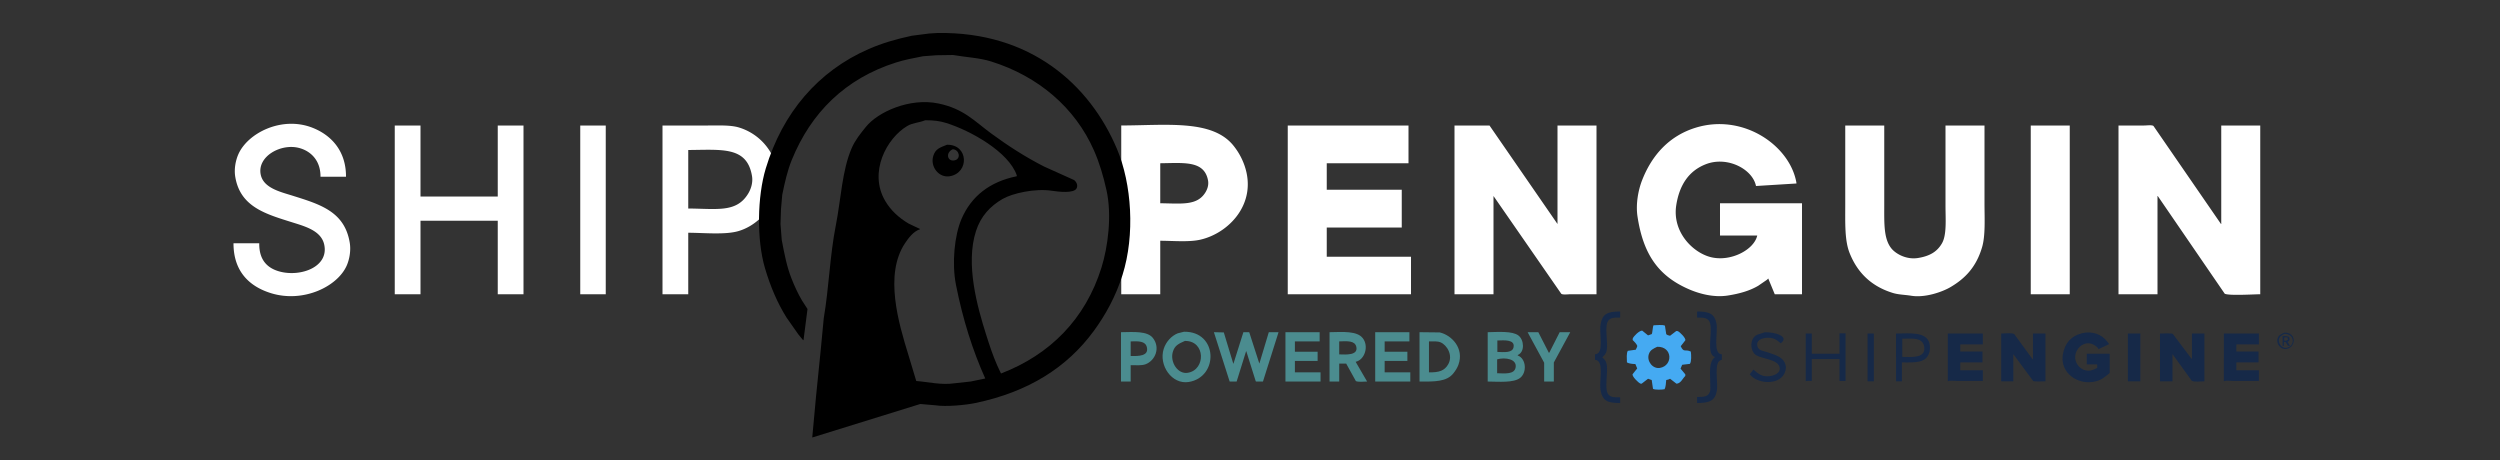 <svg xmlns="http://www.w3.org/2000/svg" width="5000" height="920.5" viewBox="0 0 10000 1841">
  <rect x="0" y="0" width="10000" height="1841" fill="#333333" stroke="none"/>
  <defs>
    <style>
      .cls-1 {
        fill: #4b8c8f;
      }

      .cls-1, .cls-2, .cls-3, .cls-4, .cls-5 {
        fill-rule: evenodd;
      }

      .cls-2 {
        fill: #162948;
      }

      .cls-3 {
        fill: #45aaf2;
      }

      .cls-4 {
        fill: #fff;
      }
    </style>
  </defs>
  <path id="Color_Fill_3" data-name="Color Fill 3" class="cls-1" d="M4735.96,1326.99c136.28-2.31,139.86,181.47,18.89,200.97-67.7,10.92-121.09-67.26-99.88-132.78,8.91-27.53,29.87-51.29,55.79-61.9Q4723.36,1330.13,4735.96,1326.99Zm-251.96,1.8c51.52-.8,105.58-5.27,127.78,23.33,30.71,39.56,8.94,90.49-29.7,104.97-14.95,5.6-39.33,3.89-59.39,3.58v65.5H4484V1328.79Zm371.64,0,39.59,0.9q18.9,62.34,37.8,124.7h0.89q19.8-62.79,39.6-125.6h23.39q20.25,62.79,40.5,125.6,18.885-62.79,37.79-125.6h38.69v0.9q-31.035,98.22-62.08,196.48h-27l-1.8-.9q-18.9-60.105-37.79-120.22h-0.9q-18.9,60.555-37.8,121.12h-27.89Q4887.13,1427.485,4855.64,1328.79Zm286.15,0h136.78v36.78h-98.99v41.27h90.89v36.79h-90.89v45.75h102.59v36.79H5141.79V1328.79Zm176.37,0c53.87-.98,110.11-5.78,133.18,24.22,24.82,32.29,7.57,86.44-28.8,94.21q22.95,39.465,45.9,78.95c-13.23.24-35.11,2.77-45-1.8q-19.335-34.98-38.69-69.98h-27.9v71.78h-38.69V1328.79Zm182.67,0h136.78v36.78h-98.99v41.27h90.89v36.79h-90.89v45.75h102.59v36.79H5500.83V1328.79Zm177.27,0,80.99,0.9c47.89,11.08,98.29,63.59,74.68,129.19-4.72,13.13-12.61,24.93-20.69,34.99-26.47,32.97-73.93,32.89-134.98,32.3V1328.79Zm272.66,0c43.37-.8,98.96-5.42,123.27,13.46,22.22,17.25,26.45,65.99-3.59,78.05l0.9,1.8c33.88,12.86,36.98,68.16,8.99,89.71-25.93,19.98-83.57,14.95-129.57,14.36V1328.79Zm264.55,197.38h-38.69v-75.36q-32.85-60.555-65.69-121.12v-0.9h42.29q21.15,41.265,42.29,82.54l1.8-.9q20.7-40.815,41.4-81.64H6281q-32.835,60.555-65.69,121.12v76.26Zm-225.86-164.19v45.76c28.26,0.92,60.22,4.41,64.79-18.84C6060.44,1357.32,6016.9,1361.11,5989.45,1361.98Zm-1249.89,1.8c-24.46,10.92-41.08,17.59-48.59,44.86-11.11,40.25,20.23,89.23,60.29,82.54C4823.87,1479.05,4822.44,1362.12,4739.56,1363.78Zm-216.87,1.79v58.32c30.81,0.95,73.39.83,64.79-34.99C4581.47,1363.86,4554.81,1364.6,4522.69,1365.57Zm834.16,0v52.04c29.36,0.9,76.31,3.83,68.39-30.5C5419.39,1361.74,5388.62,1364.62,5356.85,1365.57Zm359.04,0v123.81c40.94,0.86,61.95-6.78,76.49-31.4,21.03-35.61-3.74-77.77-30.59-88.82C5750.35,1364.46,5732.13,1365.26,5715.89,1365.57Zm272.66,127.4c33.09,1.02,68.26,4.66,73.79-22.43,7.07-34.65-41.97-42.33-73.79-33.19v55.62Z"/>
  <path id="Color_Fill_2" data-name="Color Fill 2" class="cls-2" d="M6480.59,1246v24.25c-23.77-.2-39.34-0.13-48.46,13.97-14.81,22.9.55,83.15-5.14,116.12-2.8,16.22-9.52,20.08-18.36,29.39h1.47c8.16,8.76,14.37,13.56,16.89,28.67,5.46,32.67-9.73,95.42,5.14,117.59,9.19,13.71,25.02,13.42,48.46,13.23V1612c-51.62.34-71.42-9.03-78.56-52.92-6.05-37.14,16.59-116.95-22.03-119.79v-22.05c38.13-1.36,16.47-81.69,22.03-117.59C6408.84,1255.63,6429.01,1245.86,6480.59,1246Zm307.63,0c48.19-.3,70.85,9.13,77.83,49.24,6.15,35.32-16.06,120.64,21.29,122v22.05c-35.12,4.54-13.97,86.56-19.82,122.73-6.7,41.39-30.25,50.12-79.3,49.98v-24.25c28.3,0.22,43.62-.71,51.4-20.58,3.06-7.83,1.47-21.46,1.47-31.6-0.01-44.42-7.45-86.26,18.35-106.57v-0.73c-35.85-13.47-8.13-95.44-19.09-135.23-5.94-21.59-23.95-22.93-52.13-22.79V1246Zm270.93,83.05c38.41-1.31,101.16,16.23,63.88,44.09-9.13-7.01-16.96-15.14-29.37-19.1-26.14-8.35-73.15-.37-63.88,31.6,5.11,17.62,25.58,18.24,42.59,24.25,30.47,10.77,63.19,18.21,70.48,52.92,2.6,12.39-2.29,25.26-5.87,32.33-23.94,47.23-110.72,40.06-138.04,1.47l1.47-1.47q6.615-8.445,13.22-16.9c12.81,10.3,23.16,21.68,42.58,25.72,27.93,5.81,70.47-8.26,61.68-36.74-9.47-30.7-69.03-31-93.98-47.04-20.14-12.95-25.16-49.55-8.81-70.55C7025.86,1335.8,7041.11,1336.36,7059.15,1329.05Zm1329.67,128.61h-41.86v-42.62h91.78v77.16c-17.28,13.21-29.96,26.64-55.06,33.08-70.95,18.19-145.28-33.31-132.16-108.04,7.91-45.06,33.1-72.94,74.89-83.78,46.03-11.94,83.19,7.27,102.05,32.34,2.83,3.75,7.08,6.66,7.35,11.02q-20.925,9.915-41.86,19.84c-2.96-7.39-9.08-11.33-15.41-15.43-34.34-22.23-71.4,5.37-77.1,38.22-6.13,35.41,25.24,68.87,60.94,62.47,11.14-2,17.91-6.63,26.44-10.29v-13.97Zm748.16-127.14c49.87-1.71,48.4,57.9,8.81,65.41-22.19,4.21-43.05-20.51-35.24-43.36C9114.86,1339.94,9125.54,1336.17,9136.98,1330.52Zm-1779,2.94h24.22v190.35h-24.22v-87.46H7247.11v87.46c-7.37-.22-19.35-1.3-24.23,1.47V1334.19h24.23v80.85h110.87v-81.58Zm112.33,0.73h24.96v191.09h-24.96V1334.19Zm113.8,0c56.31-.75,114.53-6.88,131.43,32.34,4.65,10.78,5.77,29.24,2.2,41.89-12.4,43.98-53.57,41.85-110.13,41.16v75.7h-23.5V1334.19Zm207.05,0H7931.4v43.36h-90.31v28.67h88.84v43.36h-88.84v31.6h90.31v42.63h-99.85c-11.32,0-32.07-3.04-40.39,1.47V1334.19Zm213.66,0c14.52-.23,41.94-3.76,52.13,2.21q37.08,50.7,74.16,101.42h0.73V1334.19h49.93v191.09c-8.66.18-45.4,1.93-49.2-1.47q-39.645-53.655-79.29-107.3v108.77h-48.46V1334.19Zm506.61,0h49.93v191.09h-49.93V1334.19Zm128.49,0c8.9-.18,47.51-2,51.39,1.47q38.175,50.715,76.36,101.42V1334.19h49.93v191.09c-14.19.23-40.75,3.6-50.66-2.21q-38.175-52.9-76.36-105.83h-0.74v108.04h-49.92V1334.19Zm255.5,0h140.24v43.36h-90.31v28.67h88.84v43.36h-88.84v31.6h90.31v42.63h-99.85c-11.32,0-32.06-3.04-40.39,1.47V1334.19Zm241.56,1.47c-6.95,3.9-14.48,7.15-18.35,13.97-10.68,18.77,7.11,45.97,29.36,41.15C9181.1,1383.61,9179.59,1334.01,9136.98,1335.66Zm-6.61,8.82c11.08-.51,23.46-1.21,27.17,5.88,2.62,7.93-.57,15.58-7.34,16.91q4.77,7.71,9.54,15.43v0.73h-8.07q-4.785-7.71-9.55-15.43h-6.61v15.43h-5.14v-38.95Zm6.61,5.15v13.23c8.51,0.36,10.69-.8,14.69-4.41-0.25-1.96-.49-3.92-0.74-5.88l-1.47-2.94h-12.48Zm-1527.9,5.14v72.76c40.49,0.78,91.9,5.25,88.1-37.48C7693.61,1349.86,7653.08,1354,7609.08,1354.77Z"/>
  <path id="Gear" class="cls-3" d="M6614.21,1301.12c13.02-.2,35.48-3.15,45.53,1.47q2.565,16.9,5.14,33.81c2.63,3.49,10.18,5.96,15.41,6.61q12.48-9.555,24.97-19.11c2.2,0.25,4.4.49,6.61,0.74,5.84,2.67,32.3,27.16,29.36,36.75q-9.165,11.745-18.35,23.51c12.79,27.14,16.99,10.43,40.38,21.32,2.09,14.37,2.85,40.47-3.67,49.24q-15.42,1.83-30.84,3.67-3.3,7.725-6.61,15.44,9.555,11.385,19.09,22.78v6.61c-10.52,9.16-17.59,29.78-35.24,30.87q-12.84-9.915-25.7-19.84c-4.7,2.29-8.97,4.41-15.41,5.14-1.26,11.97-1.61,27.95-6.61,36.75-11.07,2.21-37.84,3.17-46.26-1.47q-2.565-17.64-5.14-35.28-7.335-2.565-14.68-5.14-12.855,9.915-25.7,19.84c-1.96-.24-3.92-0.49-5.87-0.73-5.74-2.6-33.4-28.07-30.11-37.49q9.18-11.385,18.36-22.78-3.675-8.82-7.34-17.64c-10.89-.05-26.67-1.92-33.78-6.61-0.29-14.64-2.56-37.57,3.67-46.3l31.58-4.41c1.99-4.57,7.43-13.53,5.87-16.17-3.75-8.69-12.02-16.36-18.36-22.78,0.25-2.21.49-4.41,0.74-6.62,3.88-8.72,25.2-30.73,37.44-30.87q11.745,9.555,23.5,19.11,7.335-2.565,14.68-5.14C6610,1333.06,6610.38,1307.21,6614.21,1301.12Zm14.69,85.99c-15.65,7.61-28.38,12.61-33.77,30.13-8.65,28.09,16.14,59.43,44.78,54.39C6692.59,1462.36,6690.81,1385.53,6628.9,1387.11Z"/>
  <path id="Wordmark" class="cls-4" d="M1384,707H1282c0.62-62.5-36.15-101.818-85-115-73.17-19.745-169.46,33.846-154,107,11.26,53.3,78.52,68.427,128,84,109.63,34.5,207.58,63.211,228,188,5.34,32.61-1.67,67.43-12,91-37.16,84.77-174,150.12-302,111-86.913-26.56-151.289-86.84-151-200h103c-1,66.79,32.13,100.9,85,114,83.01,20.57,193.57-19.82,175-108-11.67-55.426-74.53-72.8-126-89-106.41-33.5-210.146-61.524-230-183-5.392-32.994,2.38-66.707,12-89,36.756-85.178,173.51-155.4,297-107C1324.34,540.134,1384.57,603.207,1384,707ZM6880,942V813h328v364H7099q-13.005-31.5-26-63l-5,5q-17.505,12-35,24c-34.18,20.16-74.33,31.58-121,39-57.89,9.21-116.09-7.78-154-24-123.05-52.67-184.75-138.74-208-292-7.81-51.51,3.91-107.6,18-144,38.88-100.453,108.1-178.089,214-211,190.82-59.3,379.66,71.915,404,222-0.33.333-.67,0.667-1,1l-161,10c-13.74-67.705-114.67-120.7-201-87-67.23,26.244-105.31,82.4-118,164-16.37,105.285,64.03,187.73,136,207,79.85,21.38,175.44-28.409,188-86H6880ZM1579,502h103V786h309V502h103v675H1991V883H1682v294H1579V502Zm742,0h102v675H2321V502Zm329,0h182c43.75,0,90.1-2.289,124,8a221.107,221.107,0,0,1,123,94c83.96,134.634-6.16,284.4-124,320-53.05,16.024-137.4,7.183-202,7v246H2650V502Zm1835,0c186.21-.841,366.17-24.374,450,82a265.26,265.26,0,0,1,43,78c52.89,152.223-63.35,271.72-178,297-45.05,9.934-107.41,4.15-159,4v214H4485V502Zm666,0h483V653H5307V759h300V910H5307v117h337v150H5151V502Zm667,0h140q135.99,196.98,272,394V502h156v675H6282c-9.69,0-31.31,2.99-37-2q-135.48-195.48-271-391v393H5818V502Zm1563,0h156V823c-0.01,70.459-2.37,131.655,28,170,17.96,22.67,60.97,46.48,107,39,46.6-7.57,76.49-24.85,96-59,19.49-34.133,14-97.115,14-150V502h156V813c0.01,61.138,4.26,129.3-10,177-22.64,75.74-64.74,122.72-127,159-31.62,18.42-100.08,43.03-156,34-25.98-4.19-50.52-4.16-73-11-85.65-26.07-142.46-80.72-174-161-19.72-50.191-17-121.6-17-192V502Zm742,0h156v675H8123V502Zm351,0h103c9.68,0,31.31-2.988,37,2q134.985,195.981,270,392h1V502h156v675c-28.32.2-123.49,6.36-142-2q-133.98-195.48-268-391h-1v393H8474V502ZM2753,600V834c118.05,1.1,193.51,16.991,240-60,9.35-15.48,19.77-41.788,15-70C2987.93,585.188,2888.98,599.087,2753,600Zm1888,53V813c85.47,1.053,147.98,10.689,181-44,6.37-10.549,13.89-27.874,10-48C4816.58,641.141,4734.94,652.071,4641,653Z"/>
  <path id="Color_Fill_1" data-name="Color Fill 1" class="cls-5" d="M3750,132c371.91-6.139,609.2,206.257,718,464,58.9,139.535,72.67,343.412,22,504-26.81,84.99-67.48,159.24-115,224-107.64,146.69-262.19,243.71-473,288-38.13,8.01-117.71,16.06-162,9q-29.49-2.505-59-5-215.985,66.99-432,134,7.5-81.495,15-163,9.495-93.99,19-188l12-126c20.95-123.22,24.47-250.67,48-370,20.93-106.119,25.15-222.153,64-311,14.27-32.634,36.04-59.028,57-85,47.14-58.428,174.03-117.268,290-93,100.91,21.116,142.64,69.769,211,120,65.78,48.336,135.67,93.523,211,132q60,27,120,54c8.58,6.042,17.53,20.776,10,34-11.17,19.622-68.25,13.736-99,9-66.52-10.245-157.41,10.019-197,33-49.66,28.822-86.81,68.872-106,128-43.13,132.91,6.05,305.21,40,413,14.09,44.74,27.95,86.36,45,125q7.5,16.005,15,32c195.82-75.23,337.61-217.52,402-424,25.69-82.361,42.36-208.069,20-309-12.9-58.249-28.53-110.174-50-159-75.48-171.652-222.74-296.782-411-356-47.25-14.864-97.5-16.5-153-26l-66,1-54,4c-38.11,7.233-74.81,14.476-108,25-202.47,64.195-339.87,200.21-417,390-17.1,42.082-27.75,88.788-38,139q-2.505,28.5-5,57-1.005,30-2,60,2.505,32,5,64c10.59,55.93,20.31,106.94,39,154,11.98,30.18,25.94,60.91,42,88q10.995,16.995,22,34-7.995,62.49-16,125c-1-.67-2-1.33-3-2q-9-10.995-18-22-23.505-33.495-47-67c-36.37-58.1-64.56-124.29-86-197-34.02-115.382-30.77-287.053,3-399,67.39-223.425,209.97-389.917,412-478,52.65-22.956,109.37-39.6,172-53l70-9Zm-49,349c-26.22,10.556-49.59,9.769-72,23-81.52,48.123-156.1,184.383-88,300,22.41,38.042,55.03,67.53,93,90q22.995,11,46,22v1c-26.33,8.537-45.79,34.651-60,56-83.64,125.65-25.66,319.4,14,448q15.495,51.495,31,103c46.16,3.43,100.43,17.22,154,9q31.995-3.495,64-7l58-12c-50.92-113.62-89.51-235.89-117-374-17.47-87.8-5.79-199.179,22-264,38.89-90.714,112.75-149.169,221-171v-4c-32.11-93.106-183.86-178.236-282-209C3759.74,484.081,3734.91,480.884,3701,481Zm87,98c86.28-1.747,90.26,112.614,11,126-43.18,7.292-79.08-38.011-66-81C3741.83,594.991,3760.41,589.979,3788,579Zm23,18c-31,14.173-21.08,52.092,9,44C3844.84,634.317,3837.2,598.349,3811,597Z"/>
</svg>
